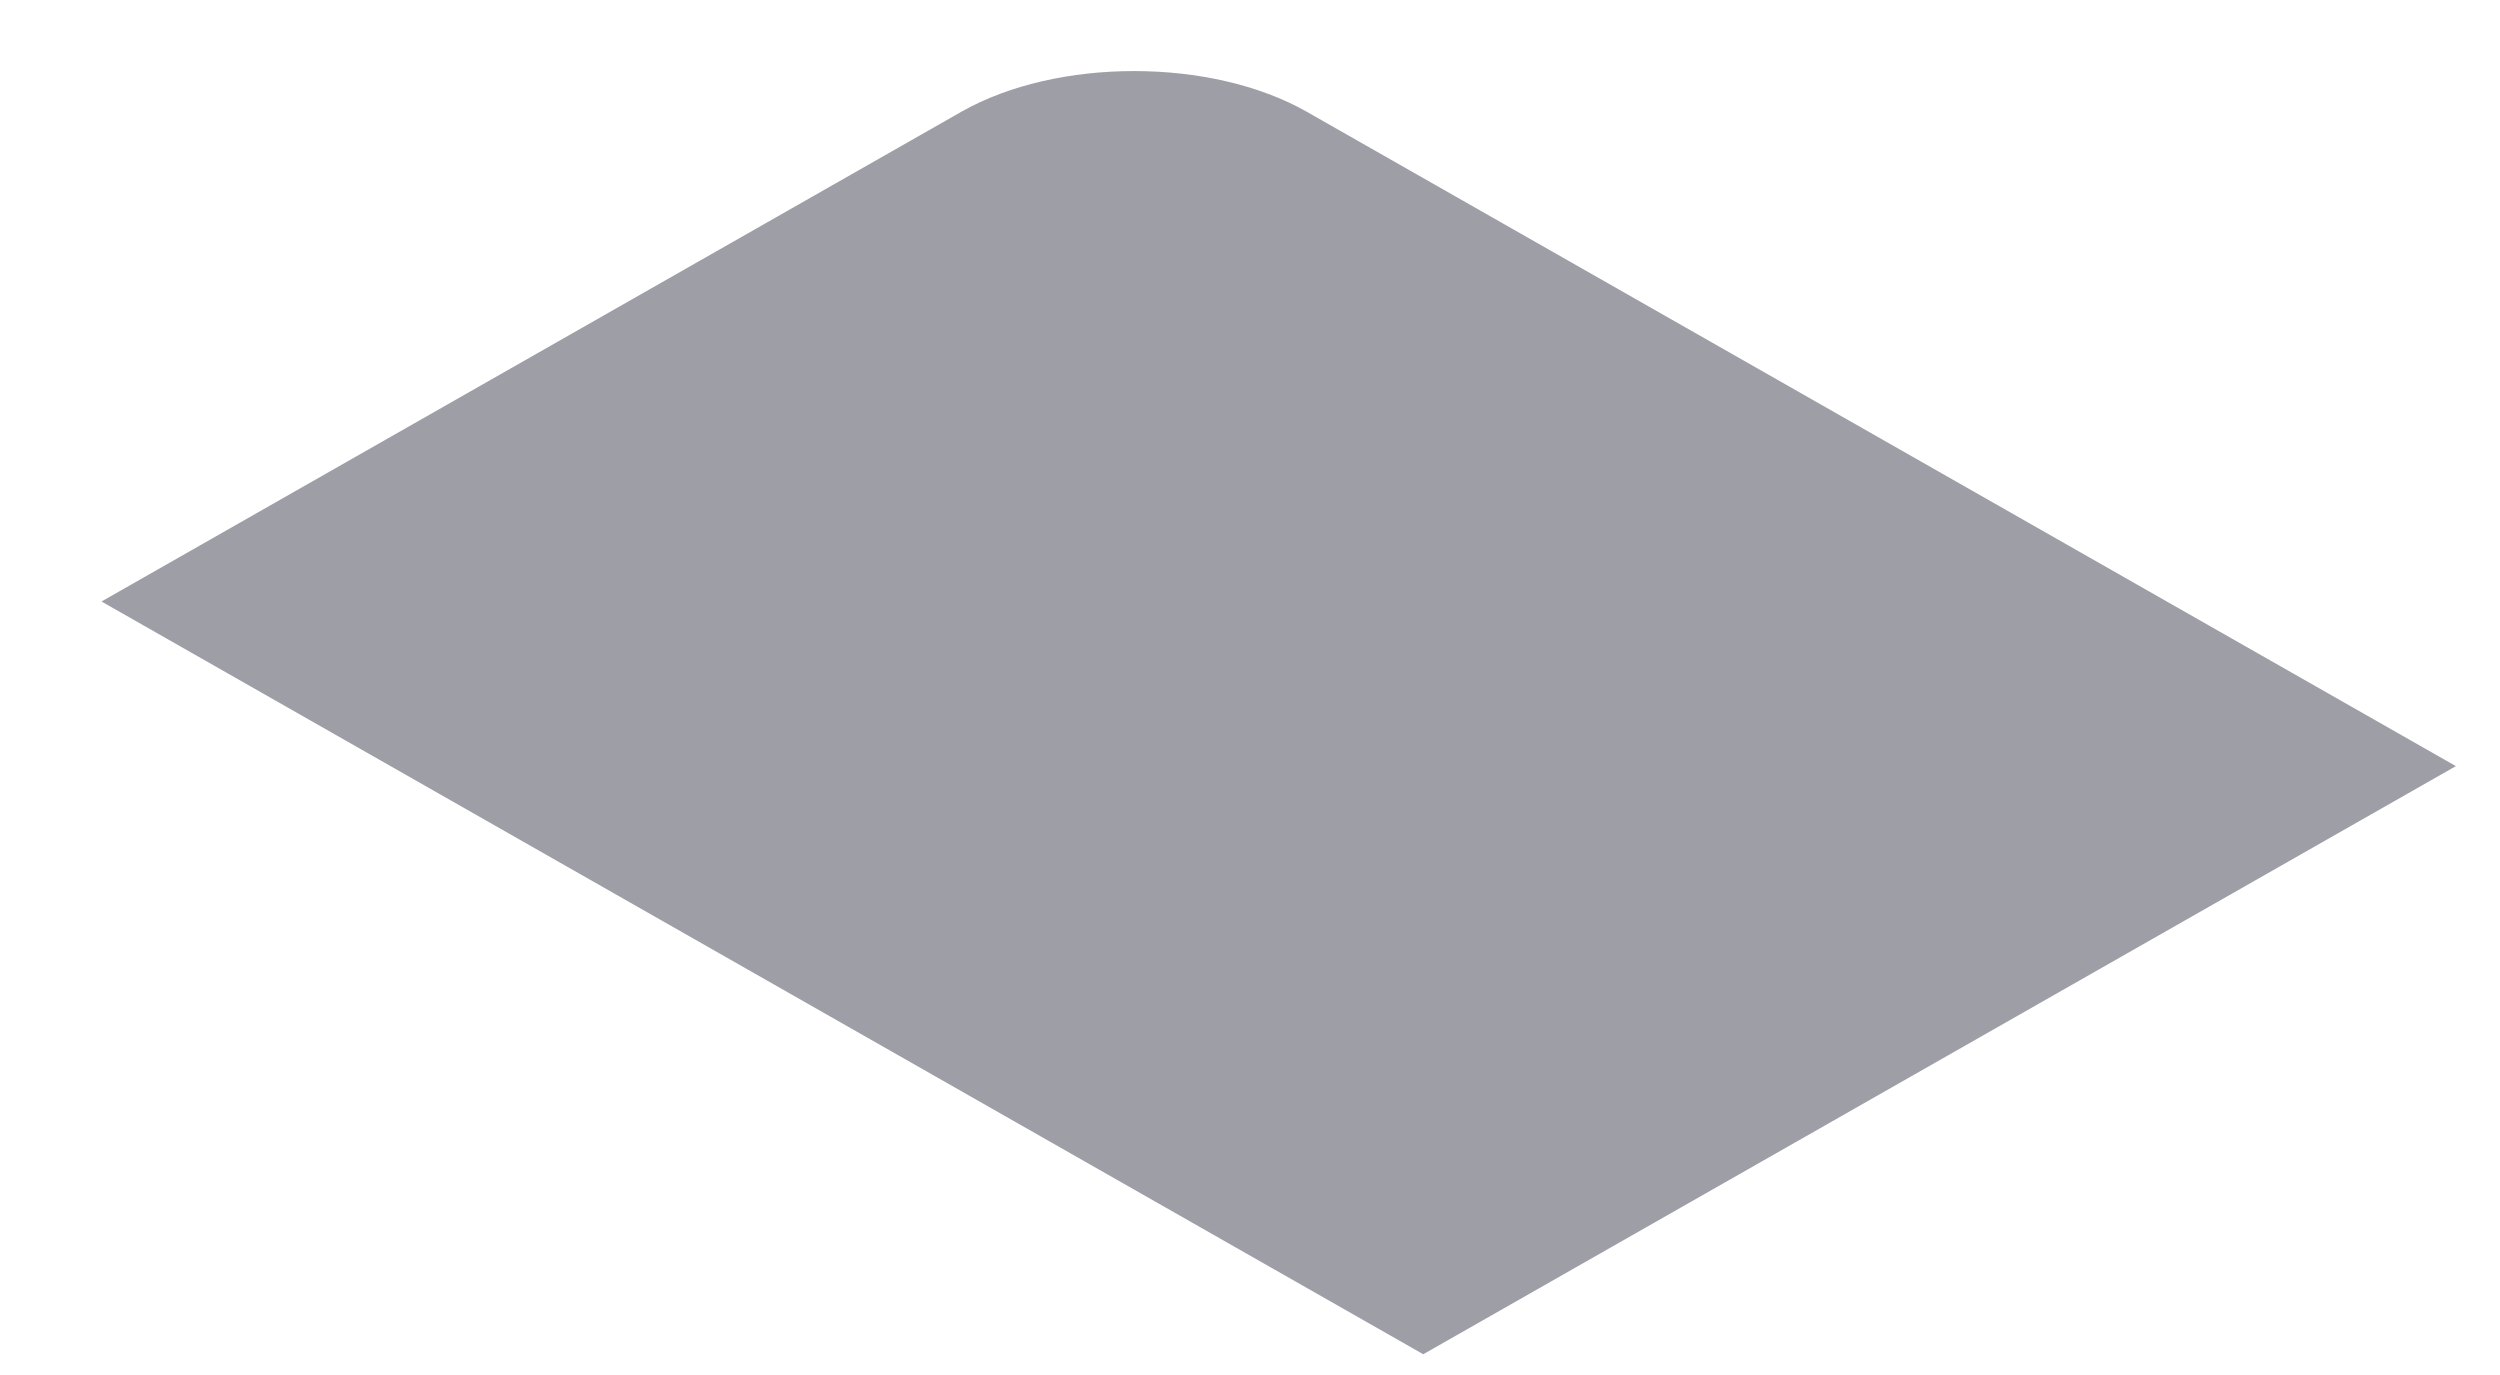 <svg width="20" height="11" viewBox="0 0 20 11" fill="none" xmlns="http://www.w3.org/2000/svg">
<path d="M0.812 4.812L7.691 0.894C8.454 0.46 9.691 0.46 10.454 0.894L19.647 6.129L11.386 10.834L0.812 4.812Z" fill="#9E9EA7"/>
</svg>
